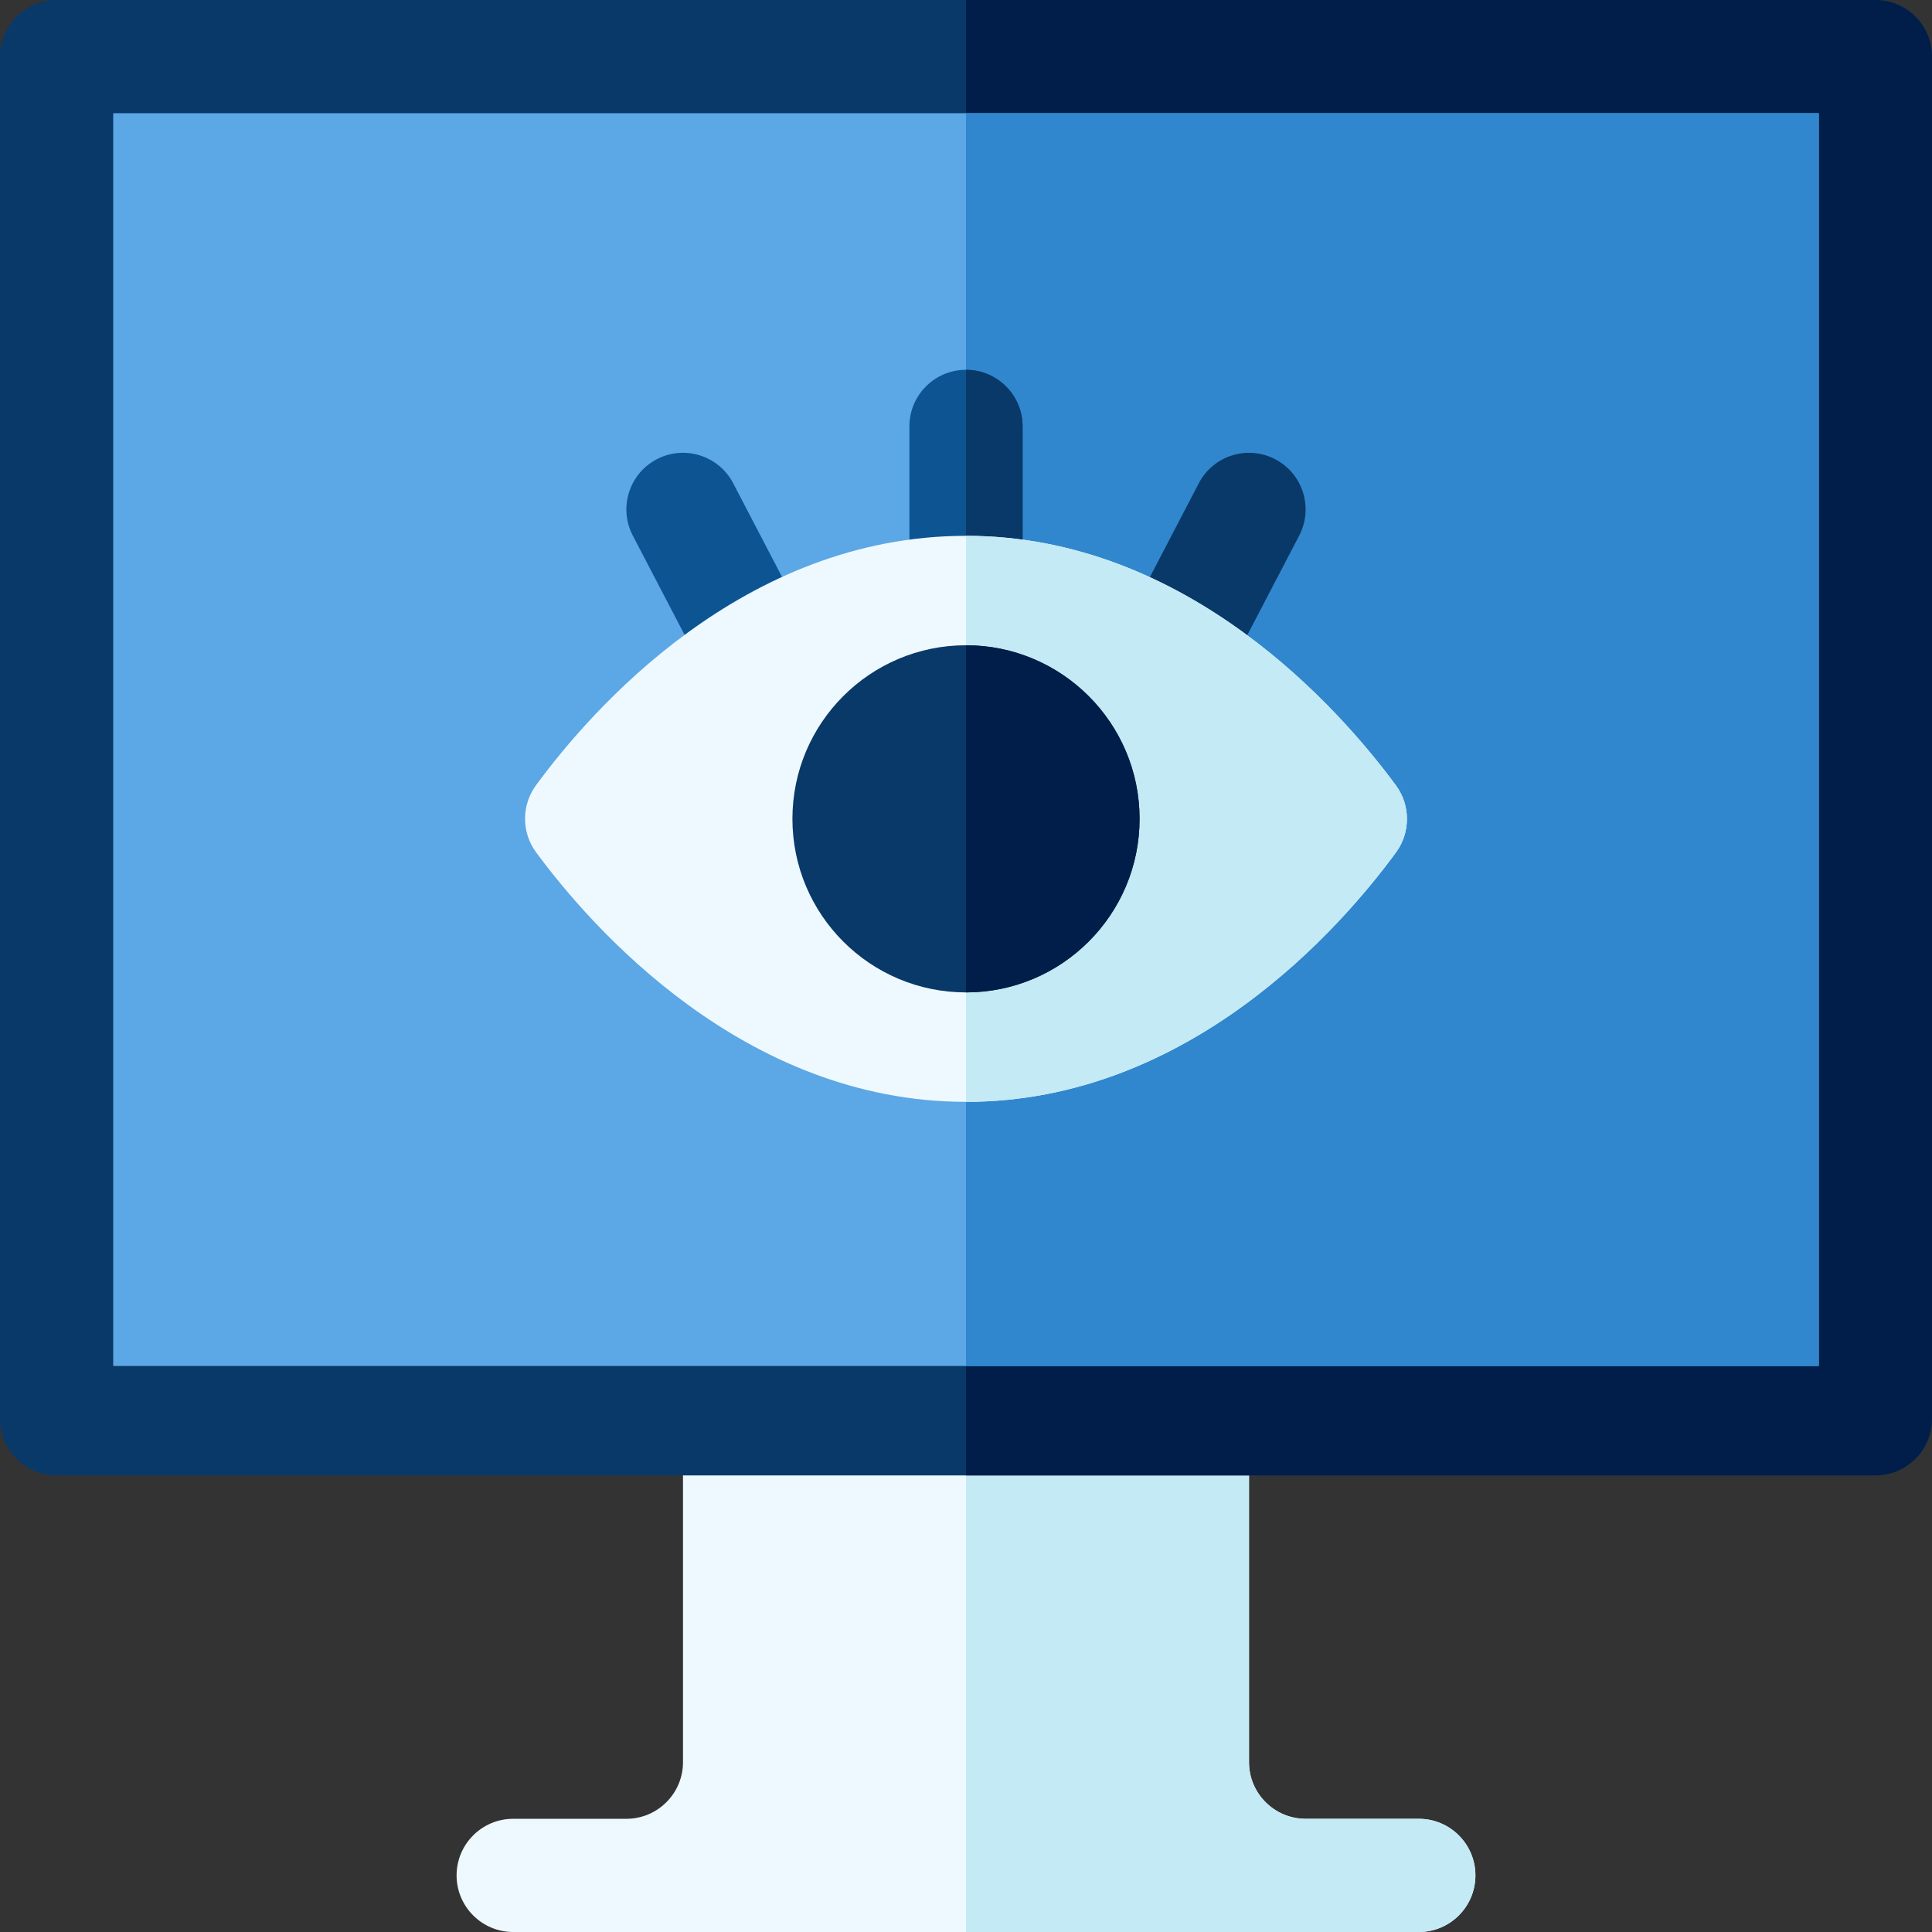 <svg id="Capa_1" enable-background="new 0 0 512 512" height="512" viewBox="0 0 512 512" width="512" xmlns="http://www.w3.org/2000/svg"><rect x="0" y="0" width="512" height="512" fill="#333333" stroke="none"/><g><path d="m391 497c0 8.28-6.72 15-15 15h-240c-8.28 0-15-6.72-15-15s6.72-15 15-15h30c8.27 0 15-6.73 15-15v-81h150v81c0 8.27 6.73 15 15 15h30c8.28 0 15 6.72 15 15z" fill="#eef9ff"/><path d="m391 497c0 8.28-6.72 15-15 15h-120v-126h75v81c0 8.27 6.73 15 15 15h30c8.28 0 15 6.72 15 15z" fill="#c4eaf5"/><path d="m497 0h-482c-8.284 0-15 6.716-15 15v361c0 8.284 6.716 15 15 15h482c8.284 0 15-6.716 15-15v-361c0-8.284-6.716-15-15-15z" fill="#093968"/><path d="m512 15v361c0 8.28-6.72 15-15 15h-241v-391h241c8.28 0 15 6.72 15 15z" fill="#001e49"/><path d="m30 30h452v332h-452z" fill="#5ca7e5"/><path d="m256 30h226v332h-226z" fill="#3187ce"/><path d="m271 113v34.91c-9.996-1.213-20.003-1.213-30 0v-34.91c0-8.28 6.72-15 15-15s15 6.72 15 15z" fill="#0d5493"/><path d="m271 113v34.91c-5-.61-10-.91-15-.91v-49c8.28 0 15 6.72 15 15z" fill="#093968"/><path d="m344.3 141.94-14.75 28.28c-8.03-5.33-16.88-10.16-26.52-14.02l14.67-28.14c3.83-7.34 12.89-10.19 20.24-6.36 7.34 3.83 10.19 12.89 6.36 20.24z" fill="#093968"/><path d="m208.97 156.2c-9.64 3.86-18.49 8.69-26.52 14.02l-14.75-28.28c-3.83-7.35-.98-16.41 6.36-20.24 7.35-3.83 16.41-.98 20.24 6.36z" fill="#0d5493"/><path d="m256 292c-58.82 0-99.269-46.243-113.929-66.125-3.894-5.281-3.904-12.479-.025-17.771 14.57-19.875 54.84-66.104 113.954-66.104 58.818 0 99.267 46.244 113.928 66.126 3.894 5.281 3.904 12.479.025 17.771-14.571 19.875-54.841 66.103-113.953 66.103z" fill="#eef9ff"/><path d="m369.95 225.9c-14.57 19.87-54.84 66.1-113.95 66.1v-150c58.82 0 99.27 46.24 113.93 66.13 3.89 5.28 3.9 12.48.02 17.77z" fill="#c4eaf5"/><circle cx="256" cy="217" fill="#093968" r="46"/><path d="m302 217c0 25.36-20.64 46-46 46v-92c25.36 0 46 20.64 46 46z" fill="#001e49"/></g></svg>